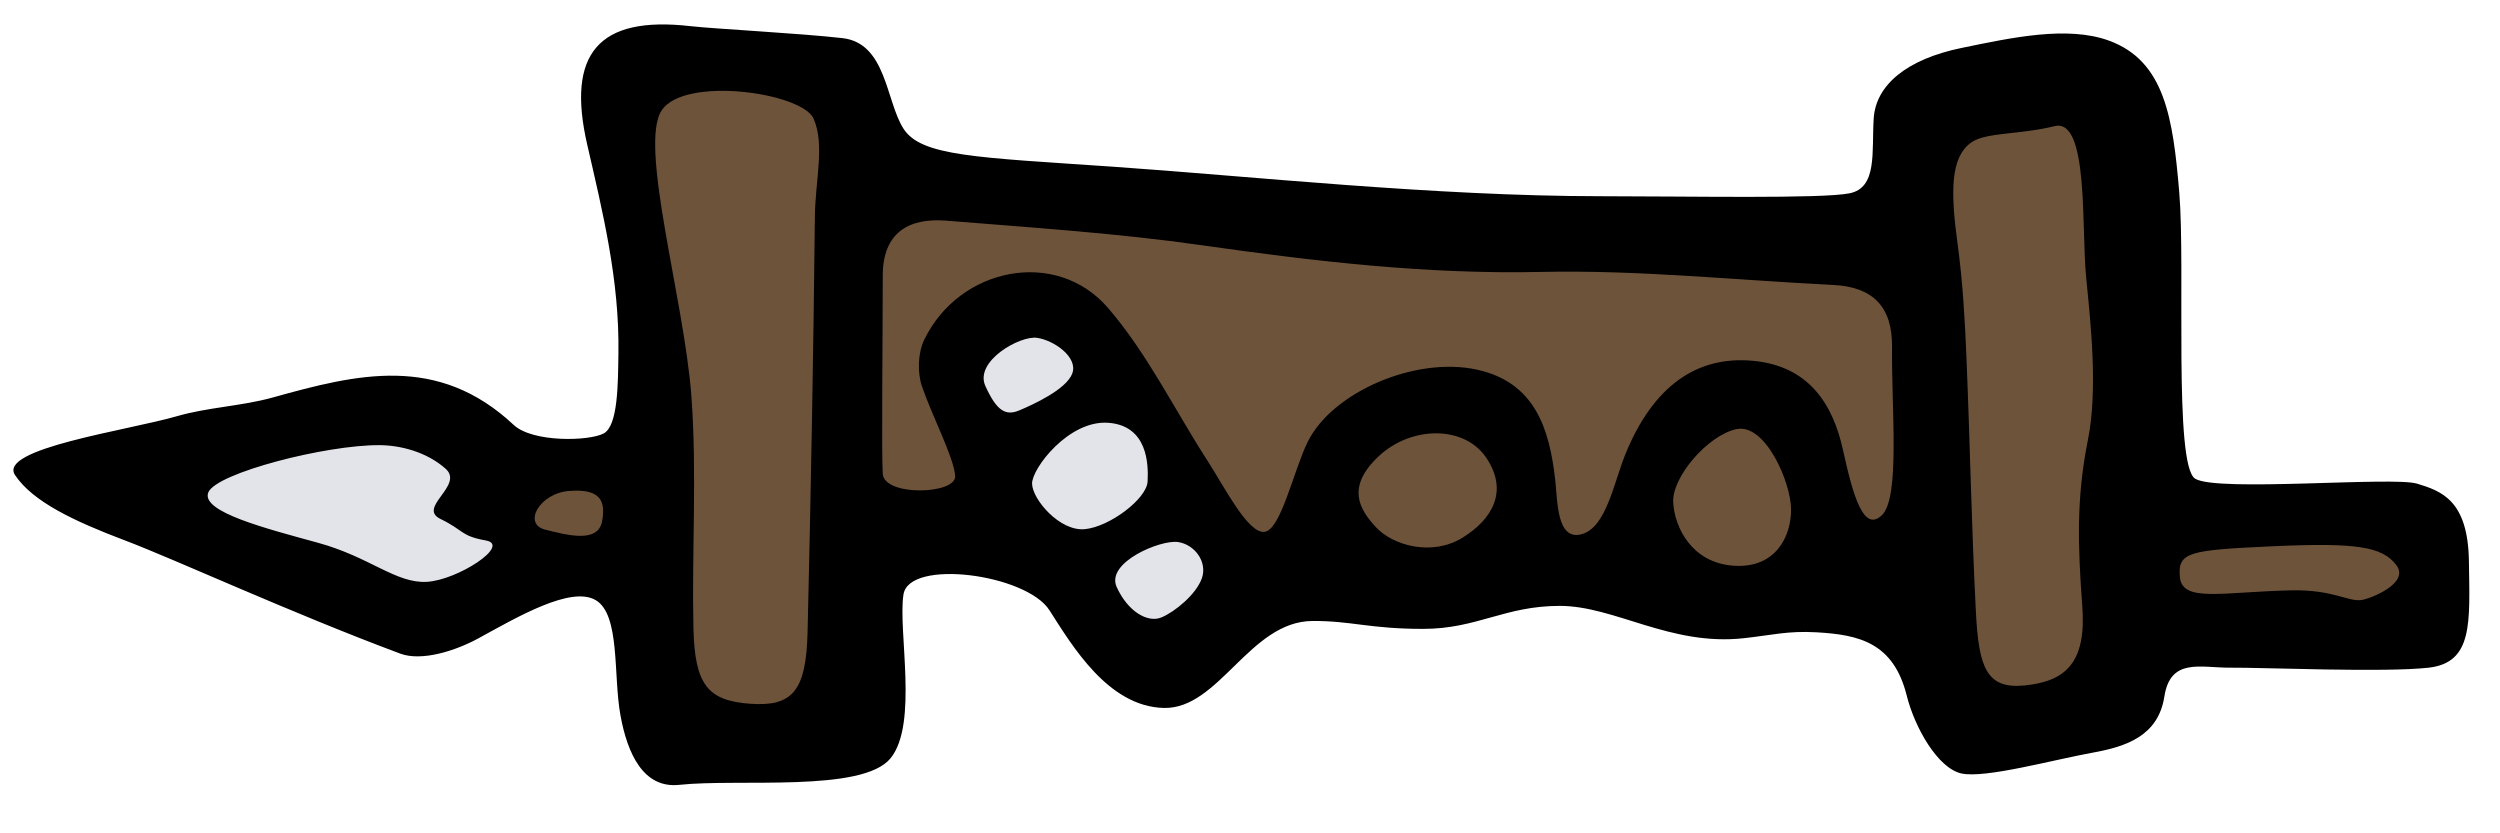<?xml version="1.0" encoding="UTF-8" standalone="no"?>
<!-- Created with Inkscape (http://www.inkscape.org/) -->

<svg
   xmlns:dc="http://purl.org/dc/elements/1.1/"
   xmlns:cc="http://creativecommons.org/ns#"
   xmlns:rdf="http://www.w3.org/1999/02/22-rdf-syntax-ns#"
   xmlns:svg="http://www.w3.org/2000/svg"
   xmlns="http://www.w3.org/2000/svg"
   xmlns:sodipodi="http://sodipodi.sourceforge.net/DTD/sodipodi-0.dtd"
   xmlns:inkscape="http://www.inkscape.org/namespaces/inkscape"
   width="30mm"
   height="10mm"
   viewBox="0 0 30 10"
   version="1.1"
   id="svg6085"
   inkscape:version="0.92.3 (2405546, 2018-03-11)"
   sodipodi:docname="weaponrack2.svg">
  <defs
     id="defs6079" />
  <sodipodi:namedview
     id="base"
     pagecolor="#ffffff"
     bordercolor="#666666"
     borderopacity="1.0"
     inkscape:pageopacity="0.0"
     inkscape:pageshadow="2"
     inkscape:zoom="5.6"
     inkscape:cx="36.94167"
     inkscape:cy="12.933222"
     inkscape:document-units="mm"
     inkscape:current-layer="layer1"
     showgrid="false"
     inkscape:window-width="1366"
     inkscape:window-height="703"
     inkscape:window-x="0"
     inkscape:window-y="0"
     inkscape:window-maximized="1" />
  <g
     inkscape:label="Layer 1"
     inkscape:groupmode="layer"
     id="layer1"
     transform="translate(-189.374,-117.407)">
    <g
       transform="matrix(0.24,0,0,0.24,96.75,76.185)"
       id="WeaponRack">
      <path
         d="m 419.627,209.362 c -0.455,0 -0.853,-1.067 -1.044,-2.124 -0.097,-0.529 -0.135,-1.188 -0.175,-1.885 -0.117,-1.993 -0.237,-4.055 -1.836,-5.009 -0.471,-0.279 -1.021,-0.421 -1.635,-0.421 -1.7,0 -3.72,1.111 -5.5,2.091 l -0.37,0.204 c -0.769,0.42 -1.679,0.703 -2.265,0.703 -0.18,0 -0.263,-0.027 -0.276,-0.032 -3.32,-1.24 -6.718,-2.694 -9.446,-3.863 -1.77,-0.757 -3.297,-1.412 -4.328,-1.801 -1.199,-0.454 -2.555,-1.008 -3.535,-1.624 1.071,-0.313 2.52,-0.629 3.452,-0.832 0.971,-0.212 1.889,-0.413 2.56,-0.606 0.691,-0.201 1.444,-0.315 2.239,-0.437 0.83,-0.126 1.688,-0.257 2.554,-0.498 2.019,-0.563 3.826,-1.029 5.495,-1.029 1.921,0 3.5,0.64 4.967,2.013 1.069,1.001 2.878,1.151 3.861,1.151 0.628,0 1.796,-0.062 2.563,-0.474 1.541,-0.831 1.571,-3.045 1.601,-5.188 l 0.003,-0.233 c 0.059,-3.641 -0.713,-6.994 -1.46,-10.237 l -0.144,-0.625 c -0.375,-1.638 -0.347,-2.834 0.079,-3.368 0.396,-0.497 1.353,-0.603 2.085,-0.603 0.361,0 0.764,0.025 1.196,0.075 0.535,0.061 1.636,0.138 2.896,0.224 1.632,0.111 3.482,0.238 4.703,0.375 0.354,0.04 0.572,0.421 1.008,1.777 0.219,0.68 0.444,1.384 0.835,1.997 1.252,1.96 3.798,2.13 9.948,2.541 l 1.764,0.119 c 1.799,0.125 3.776,0.286 5.864,0.457 5.86,0.48 12.504,1.024 18.68,1.026 1.061,0.001 2.233,0.008 3.426,0.016 1.272,0.008 2.567,0.016 3.771,0.016 3.193,0 4.802,-0.06 5.555,-0.206 2.46,-0.479 2.502,-3.017 2.524,-4.38 0.004,-0.292 0.009,-0.591 0.027,-0.886 0.056,-0.871 1.202,-1.62 3.066,-2.005 l 0.163,-0.034 c 1.561,-0.323 3.175,-0.657 4.564,-0.657 0.702,0 1.274,0.084 1.747,0.256 1.699,0.619 2.11,2.33 2.437,6.183 0.104,1.235 0.101,3.262 0.098,5.409 -0.01,7.356 0.131,9.315 1.457,10.154 0.557,0.353 1.333,0.543 3.842,0.543 1.119,0 2.407,-0.038 3.634,-0.075 1.082,-0.032 2.113,-0.063 2.927,-0.063 0.879,0 1.122,0.039 1.162,0.046 0.896,0.276 1.332,0.409 1.358,2.306 l 0.009,0.531 c 0.019,1.1 0.046,2.762 -0.226,3.037 -0.017,0.014 -0.113,0.059 -0.326,0.083 -0.578,0.065 -1.558,0.098 -2.909,0.098 -1.462,0 -3.092,-0.038 -4.428,-0.069 -0.953,-0.022 -1.761,-0.041 -2.265,-0.041 0,0 -0.147,0 -0.148,0 -0.254,0 -0.474,-0.014 -0.688,-0.026 -0.271,-0.016 -0.536,-0.03 -0.789,-0.03 -2.604,0 -3.272,1.821 -3.44,2.906 -0.095,0.616 -0.312,1.078 -2.236,1.425 -0.566,0.102 -1.245,0.25 -1.956,0.405 -1.33,0.291 -2.985,0.653 -3.809,0.653 -0.061,0 -0.114,0 -0.162,-0.008 -0.327,-0.155 -1.152,-1.384 -1.474,-2.671 -1.03,-4.137 -4.407,-4.329 -6.029,-4.421 -0.245,-0.014 -0.473,-0.02 -0.69,-0.02 -0.835,0 -1.491,0.092 -2.185,0.189 -0.315,0.044 -0.65,0.092 -1.036,0.133 -0.271,0.03 -0.536,0.043 -0.796,0.043 -1.444,0 -2.806,-0.425 -4.123,-0.836 -1.313,-0.41 -2.672,-0.834 -4.102,-0.834 -1.614,0 -2.829,0.341 -3.901,0.641 -0.974,0.273 -1.813,0.509 -2.927,0.509 -1.335,0 -2.179,-0.106 -2.994,-0.209 -0.729,-0.091 -1.481,-0.187 -2.469,-0.187 -2.355,0.013 -3.913,1.533 -5.165,2.755 -0.84,0.82 -1.634,1.594 -2.279,1.594 -1.788,-0.046 -3.256,-2.349 -4.226,-3.874 l -0.161,-0.251 c -1.208,-1.887 -4.472,-2.572 -6.371,-2.572 -3.221,0 -3.838,1.688 -3.954,2.413 -0.126,0.786 -0.066,1.786 0.001,2.944 0.078,1.337 0.225,3.825 -0.297,4.467 -0.639,0.601 -4.239,0.61 -5.968,0.616 -1.292,0.003 -2.514,0.007 -3.49,0.112 z"
         id="path97"
         inkscape:connector-curvature="0"
         style="fill:#6e533b" />
      <polygon
         points="433.476,189.896 443.155,205.709 448.479,201.013 438.747,186.926 "
         id="polygon99"
         style="fill:#e3e3ea" />
      <polygon
         points="410.907,195.551 411.698,200.654 406.802,202.921 390.639,195.551 405.732,192.532 "
         id="polygon101"
         style="fill:#e3e3ea" />
      <path
         d="m 415.723,201.768 c -1.231,-0.734 -3.915,0.837 -5.861,1.903 -1.135,0.621 -2.837,1.171 -3.915,0.769 -5.533,-2.066 -11.245,-4.708 -13.781,-5.666 -2.536,-0.959 -4.59,-1.93 -5.479,-3.259 -0.889,-1.329 5.648,-2.238 8.079,-2.943 1.563,-0.453 3.24,-0.503 4.81,-0.94 4.208,-1.173 8.245,-2.182 12.039,1.37 0.954,0.893 3.783,0.817 4.505,0.428 0.722,-0.389 0.712,-2.527 0.734,-3.988 0.059,-3.666 -0.784,-7.073 -1.563,-10.466 -1.034,-4.518 0.542,-6.438 5.163,-5.91 1.211,0.138 5.39,0.351 7.597,0.598 2.207,0.248 2.172,3.146 3.056,4.528 0.882,1.382 3.637,1.432 10.43,1.899 6.792,0.467 16.109,1.476 24.43,1.479 4.499,0.002 11.02,0.132 12.434,-0.144 1.416,-0.276 1.11,-2.074 1.217,-3.746 0.106,-1.671 1.654,-2.958 4.384,-3.522 2.533,-0.523 5.304,-1.122 7.375,-0.369 2.802,1.02 3.207,3.894 3.52,7.6 0.313,3.707 -0.288,13.621 0.791,14.303 1.079,0.682 9.889,-0.12 11.104,0.251 1.216,0.371 2.545,0.831 2.587,3.881 0.043,3.051 0.216,5.067 -2.012,5.319 -2.229,0.252 -8.278,-0.014 -9.919,0 -1.479,0.011 -2.994,-0.517 -3.297,1.446 -0.306,1.97 -1.916,2.502 -3.58,2.802 -1.979,0.357 -5.375,1.299 -6.563,1.042 -1.187,-0.258 -2.341,-2.304 -2.737,-3.891 -0.663,-2.663 -2.4,-3.048 -4.517,-3.168 -1.429,-0.082 -2.217,0.141 -3.636,0.296 -3.673,0.402 -6.444,-1.617 -9.2,-1.617 -2.756,0 -4.133,1.15 -6.828,1.15 -2.695,0 -3.563,-0.405 -5.534,-0.395 -3.137,0.017 -4.672,4.42 -7.438,4.348 -2.768,-0.072 -4.559,-3.081 -5.714,-4.887 -1.157,-1.807 -7.009,-2.587 -7.296,-0.791 -0.287,1.797 0.755,6.469 -0.646,8.193 -1.402,1.725 -7.587,1.009 -10.566,1.33 -1.793,0.193 -2.592,-1.563 -2.938,-3.469 -0.37,-1.998 -0.003,-5.031 -1.235,-5.764 z m 49.287,-3.298 c 1.241,-0.332 1.606,-2.575 2.213,-4.052 1.375,-3.339 3.537,-4.885 6.366,-4.619 2.796,0.264 3.991,2.172 4.494,4.459 0.503,2.287 1.029,4.143 1.947,3.257 0.919,-0.886 0.47,-5.36 0.505,-8.408 0.021,-2.023 -0.968,-3.004 -2.938,-3.101 -4.874,-0.24 -9.754,-0.758 -14.618,-0.651 -5.723,0.126 -11.321,-0.531 -16.952,-1.334 -4.231,-0.604 -8.511,-0.882 -12.774,-1.229 -1.9,-0.154 -3.182,0.61 -3.182,2.748 -0.003,3.427 -0.065,8.753 -0.001,9.903 0.063,1.15 3.693,1.042 3.622,0.108 -0.072,-0.935 -1.14,-2.957 -1.662,-4.479 -0.236,-0.69 -0.201,-1.671 0.113,-2.323 1.76,-3.637 6.603,-4.598 9.189,-1.597 1.965,2.28 3.322,5.081 4.971,7.634 0.838,1.298 2.016,3.64 2.842,3.567 0.826,-0.072 1.462,-3.052 2.169,-4.494 1.229,-2.497 5.385,-4.289 8.457,-3.621 2.899,0.63 3.635,2.935 3.924,5.525 0.119,1.07 0.075,3.039 1.315,2.707 z m -45.981,-21.212 c -1.183,1.708 1.106,9.447 1.471,14.271 0.29,3.861 0.018,7.76 0.105,11.64 0.064,2.854 0.733,3.629 2.855,3.778 2.092,0.146 2.782,-0.632 2.852,-3.585 0.166,-6.936 0.291,-13.874 0.366,-20.812 0.02,-1.771 0.507,-3.566 -0.066,-4.86 -0.575,-1.294 -6.401,-2.139 -7.583,-0.432 z m 69.63,0.808 c -1.722,0.43 -3.418,0.299 -4.152,0.809 -1.05,0.731 -1.059,2.424 -0.688,5.124 0.247,1.816 0.353,3.657 0.431,5.489 0.182,4.293 0.257,8.591 0.479,12.883 0.144,2.767 0.528,3.852 2.443,3.659 2.074,-0.21 3.083,-1.165 2.876,-3.964 -0.225,-3.043 -0.303,-5.389 0.281,-8.312 0.498,-2.482 0.153,-5.704 -0.087,-8.113 -0.247,-2.476 0.139,-8.005 -1.583,-7.575 z m 6.27,22.552 c 0.124,1.272 2.082,0.74 5.533,0.658 2.129,-0.051 2.874,0.582 3.552,0.483 0.42,-0.062 2.435,-0.831 1.732,-1.752 -0.703,-0.921 -2.009,-1.127 -6.182,-0.935 -4.171,0.194 -4.758,0.274 -4.635,1.546 z m -87.653,0.232 c 1.547,-0.088 4.226,-1.839 2.95,-2.068 -1.275,-0.229 -1.08,-0.5 -2.267,-1.075 -1.186,-0.575 1.202,-1.676 0.251,-2.516 -0.95,-0.84 -2.251,-1.169 -3.307,-1.175 -2.662,-0.017 -8.157,1.391 -8.553,2.361 -0.395,0.971 2.881,1.805 5.483,2.52 2.605,0.715 3.897,2.042 5.443,1.953 z m 65.48,-7.635 c -1.438,0.306 -3.234,2.408 -3.163,3.666 0.071,1.258 0.936,3.019 3.02,3.163 2.084,0.144 2.875,-1.438 2.875,-2.803 -10e-4,-1.365 -1.294,-4.332 -2.732,-4.026 z m -56.717,4.603 c 0.202,-1.106 -0.172,-1.621 -1.645,-1.513 -1.475,0.108 -2.343,1.647 -1.204,1.934 1.137,0.286 2.646,0.686 2.849,-0.421 z m 27.274,-1.981 c 0.047,-0.861 0.01,-2.795 -1.968,-2.939 -1.977,-0.144 -3.828,2.294 -3.808,3.048 0.019,0.787 1.381,2.385 2.631,2.271 1.25,-0.115 3.099,-1.519 3.145,-2.38 z m 15.75,2.804 c 1.511,-0.934 2.293,-2.345 1.187,-3.989 -1.106,-1.645 -3.767,-1.603 -5.391,-0.072 -1.624,1.531 -0.969,2.645 -0.108,3.558 0.861,0.913 2.803,1.438 4.312,0.503 z m -19.513,-8.217 c 0.287,-0.803 -0.903,-1.646 -1.761,-1.773 -0.858,-0.127 -3.148,1.171 -2.587,2.408 0.561,1.236 1.007,1.507 1.688,1.222 0.683,-0.285 2.372,-1.054 2.66,-1.857 z m 6.476,10.25 c 0.286,-0.803 -0.339,-1.687 -1.195,-1.814 -0.856,-0.127 -3.623,1.015 -3.063,2.251 0.562,1.236 1.557,1.804 2.237,1.519 0.683,-0.286 1.734,-1.152 2.021,-1.956 z"
         id="path103"
         inkscape:connector-curvature="0" />
    </g>
  </g>
</svg>
